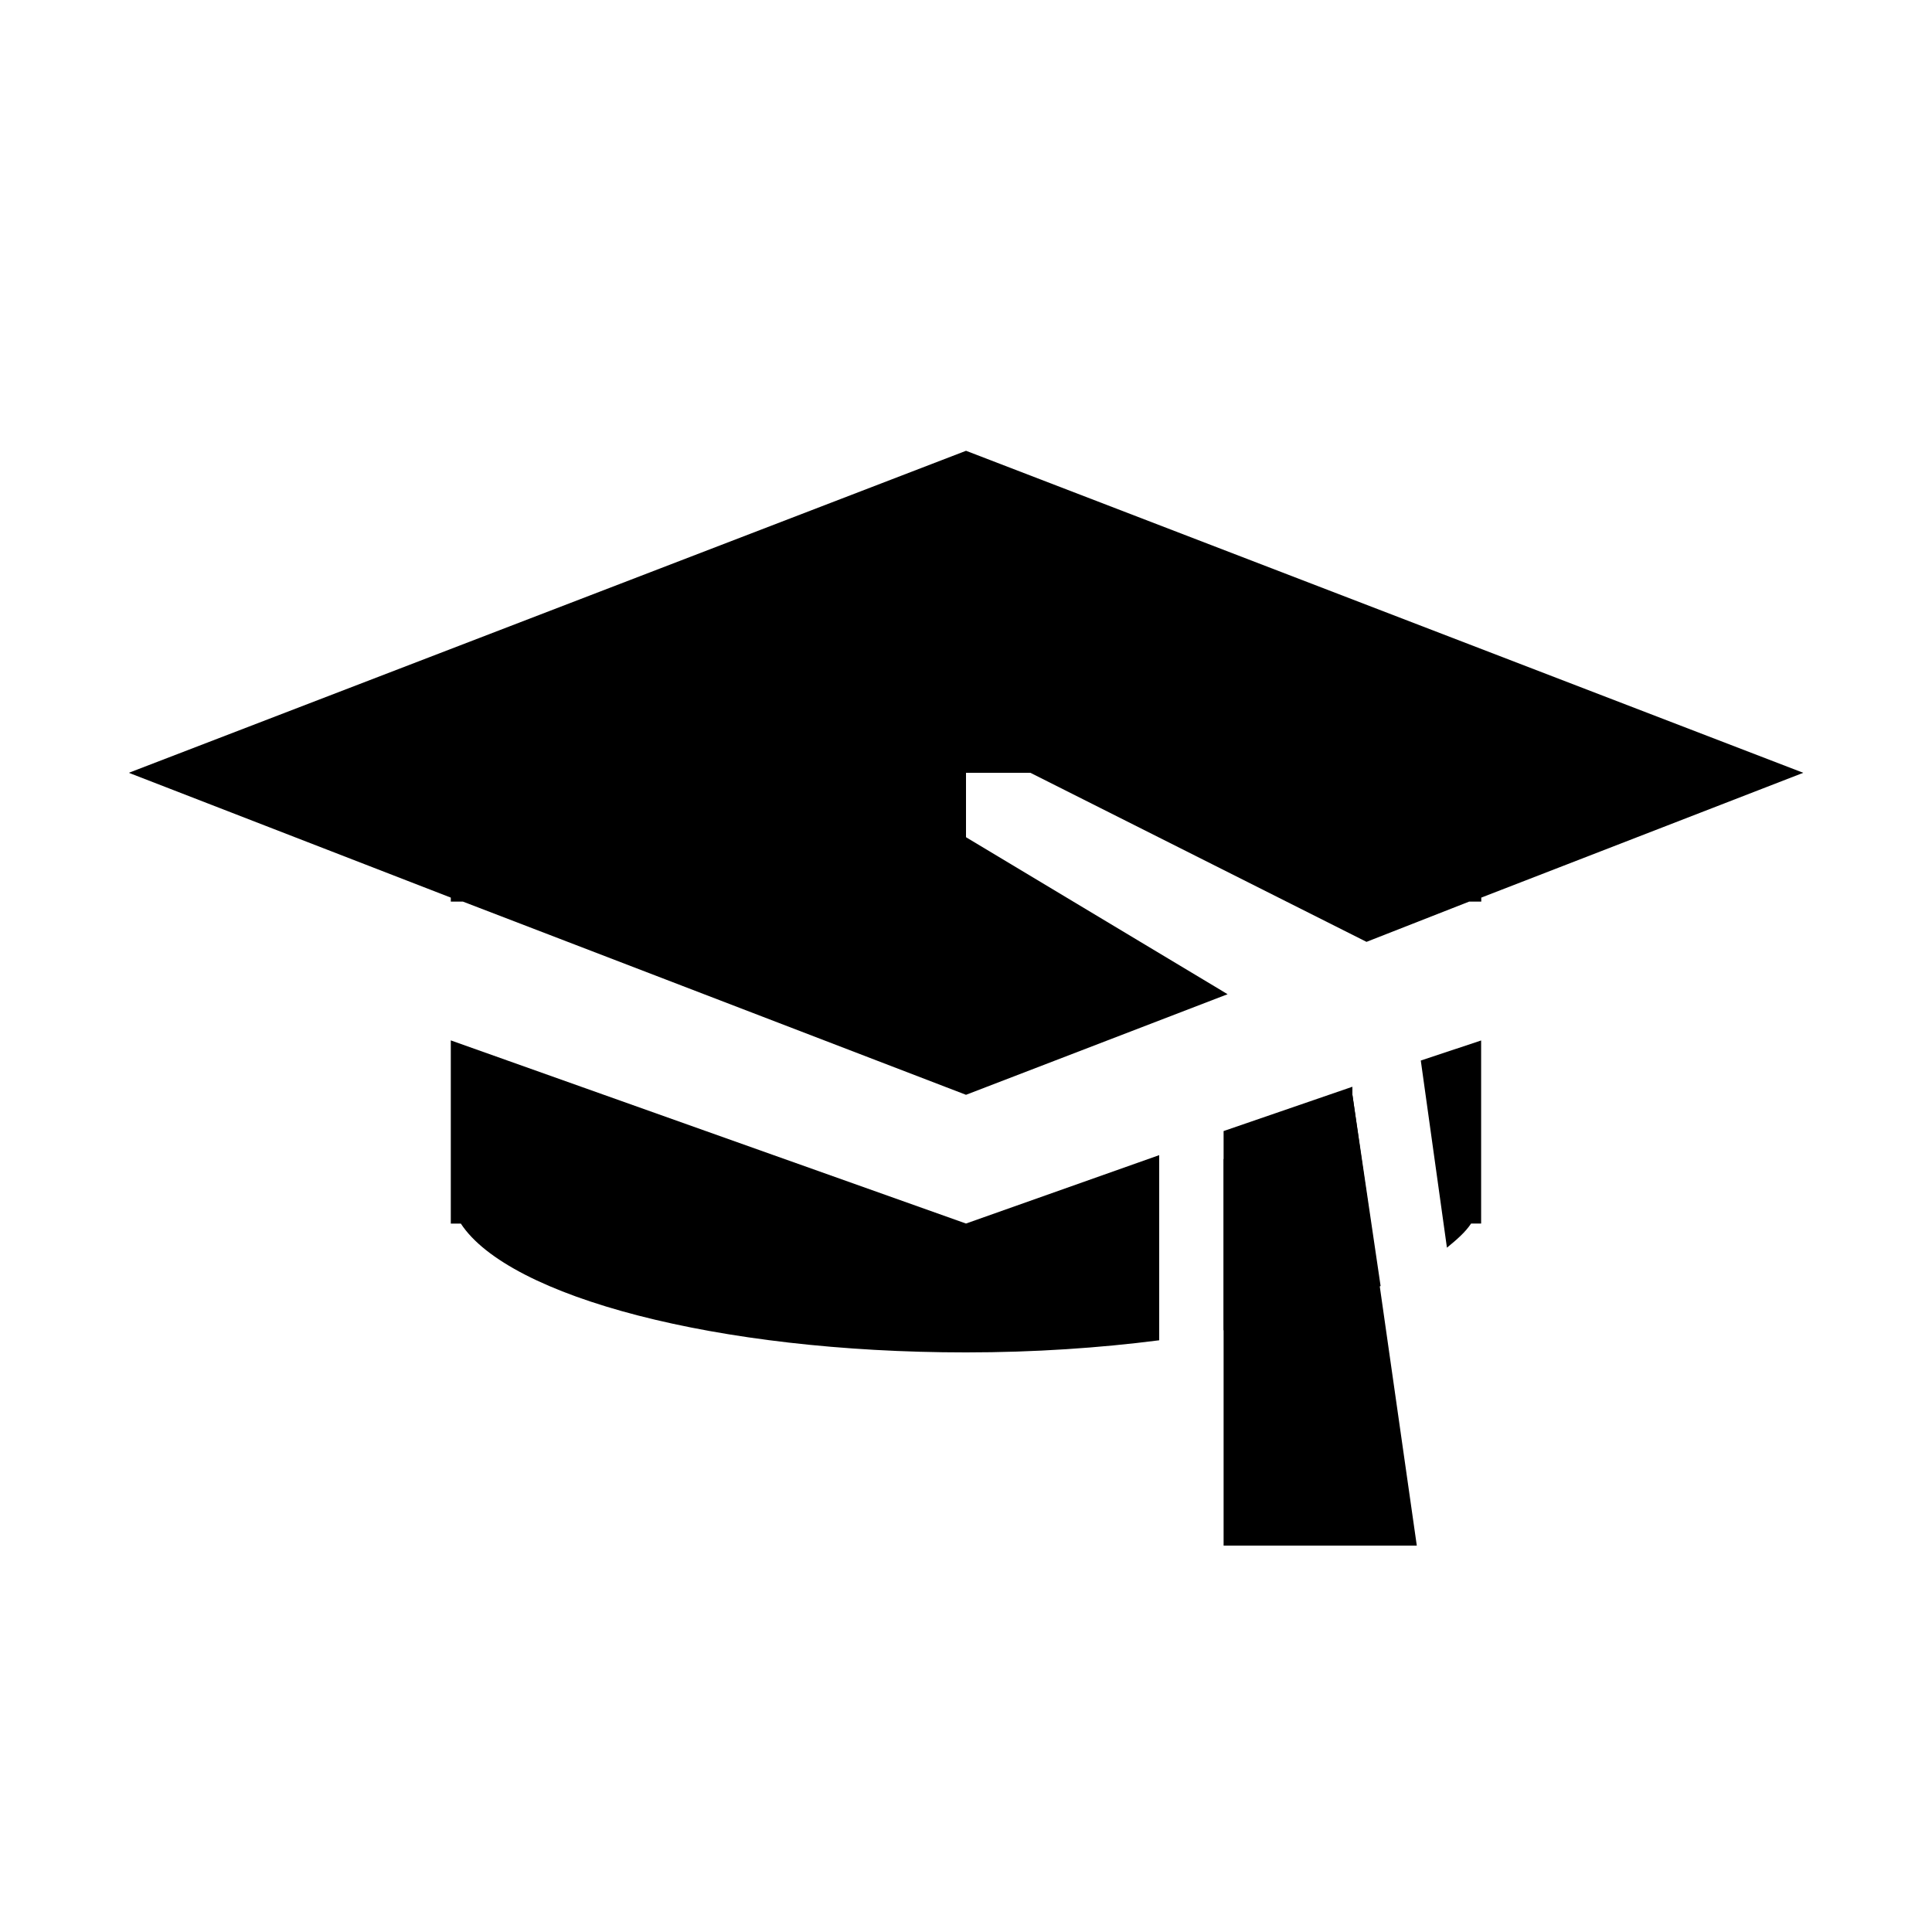 <?xml version="1.0" encoding="UTF-8" standalone="no"?>
<!-- Created with Inkscape (http://www.inkscape.org/) -->

<svg
   xmlns:dc="http://purl.org/dc/elements/1.1/"
   xmlns:cc="http://creativecommons.org/ns#"
   xmlns:rdf="http://www.w3.org/1999/02/22-rdf-syntax-ns#"
   xmlns:svg="http://www.w3.org/2000/svg"
   xmlns="http://www.w3.org/2000/svg"
   xmlns:sodipodi="http://sodipodi.sourceforge.net/DTD/sodipodi-0.dtd"
   xmlns:inkscape="http://www.inkscape.org/namespaces/inkscape"
   width="30"
   height="30"
   id="svg2"
   version="1.1"
   inkscape:version="0.48.2 r9819"
   sodipodi:docname="city.svg">
  <defs
     id="defs4" />
  <sodipodi:namedview
     id="base"
     pagecolor="#ffffff"
     bordercolor="#666666"
     borderopacity="1.0"
     inkscape:pageopacity="0.0"
     inkscape:pageshadow="2"
     inkscape:zoom="14.142136"
     inkscape:cx="7.7143772"
     inkscape:cy="13.656854"
     inkscape:document-units="px"
     inkscape:current-layer="layer1"
     showgrid="true"
     inkscape:window-width="1303"
     inkscape:window-height="769"
     inkscape:window-x="208"
     inkscape:window-y="23"
     inkscape:window-maximized="0">
    <inkscape:grid
       type="xygrid"
       id="grid2985"
       empspacing="5"
       visible="true"
       enabled="true"
       snapvisiblegridlinesonly="true" />
  </sodipodi:namedview>
  <g
     inkscape:label="Layer 1"
     inkscape:groupmode="layer"
     id="layer1"
     transform="translate(0,-1022.362)">
    <path
       style="fill:#000000;fill-opacity:1;stroke:none"
       d="m 15,1029.362 -13,5 5,1.938 0,0.062 0.188,0 7.812,3 4.062,-1.562 -4.062,-2.438 0,-1 1,0 5.219,2.625 1.594,-0.625 0.188,0 0,-0.062 5,-1.938 -13,-5 z m -8,9.156 0,2.344 0,0.5 0.156,0 c 0.746,1.139 3.978,2 7.844,2 1.065,0 2.07,-0.069 3,-0.188 l 0,-2.875 -3,1.062 -8,-2.844 z m 16,0 -0.938,0.312 0.406,2.906 c 0.152,-0.124 0.288,-0.242 0.375,-0.375 l 0.156,0 0,-0.5 0,-2.344 z m -2,0.719 -2,0.688 0,3.094 c 0.958,-0.174 1.781,-0.411 2.438,-0.688 L 21,1039.362 l 0,-0.125 z"
       id="rect3820"
       inkscape:connector-curvature="0" />
    <path
       style="fill:#000000;fill-opacity:1;stroke:none"
       d="m 19,1046.362 3,0 -1,-7 -2,1 z"
       id="path3842"
       inkscape:connector-curvature="0" />
  </g>
</svg>
